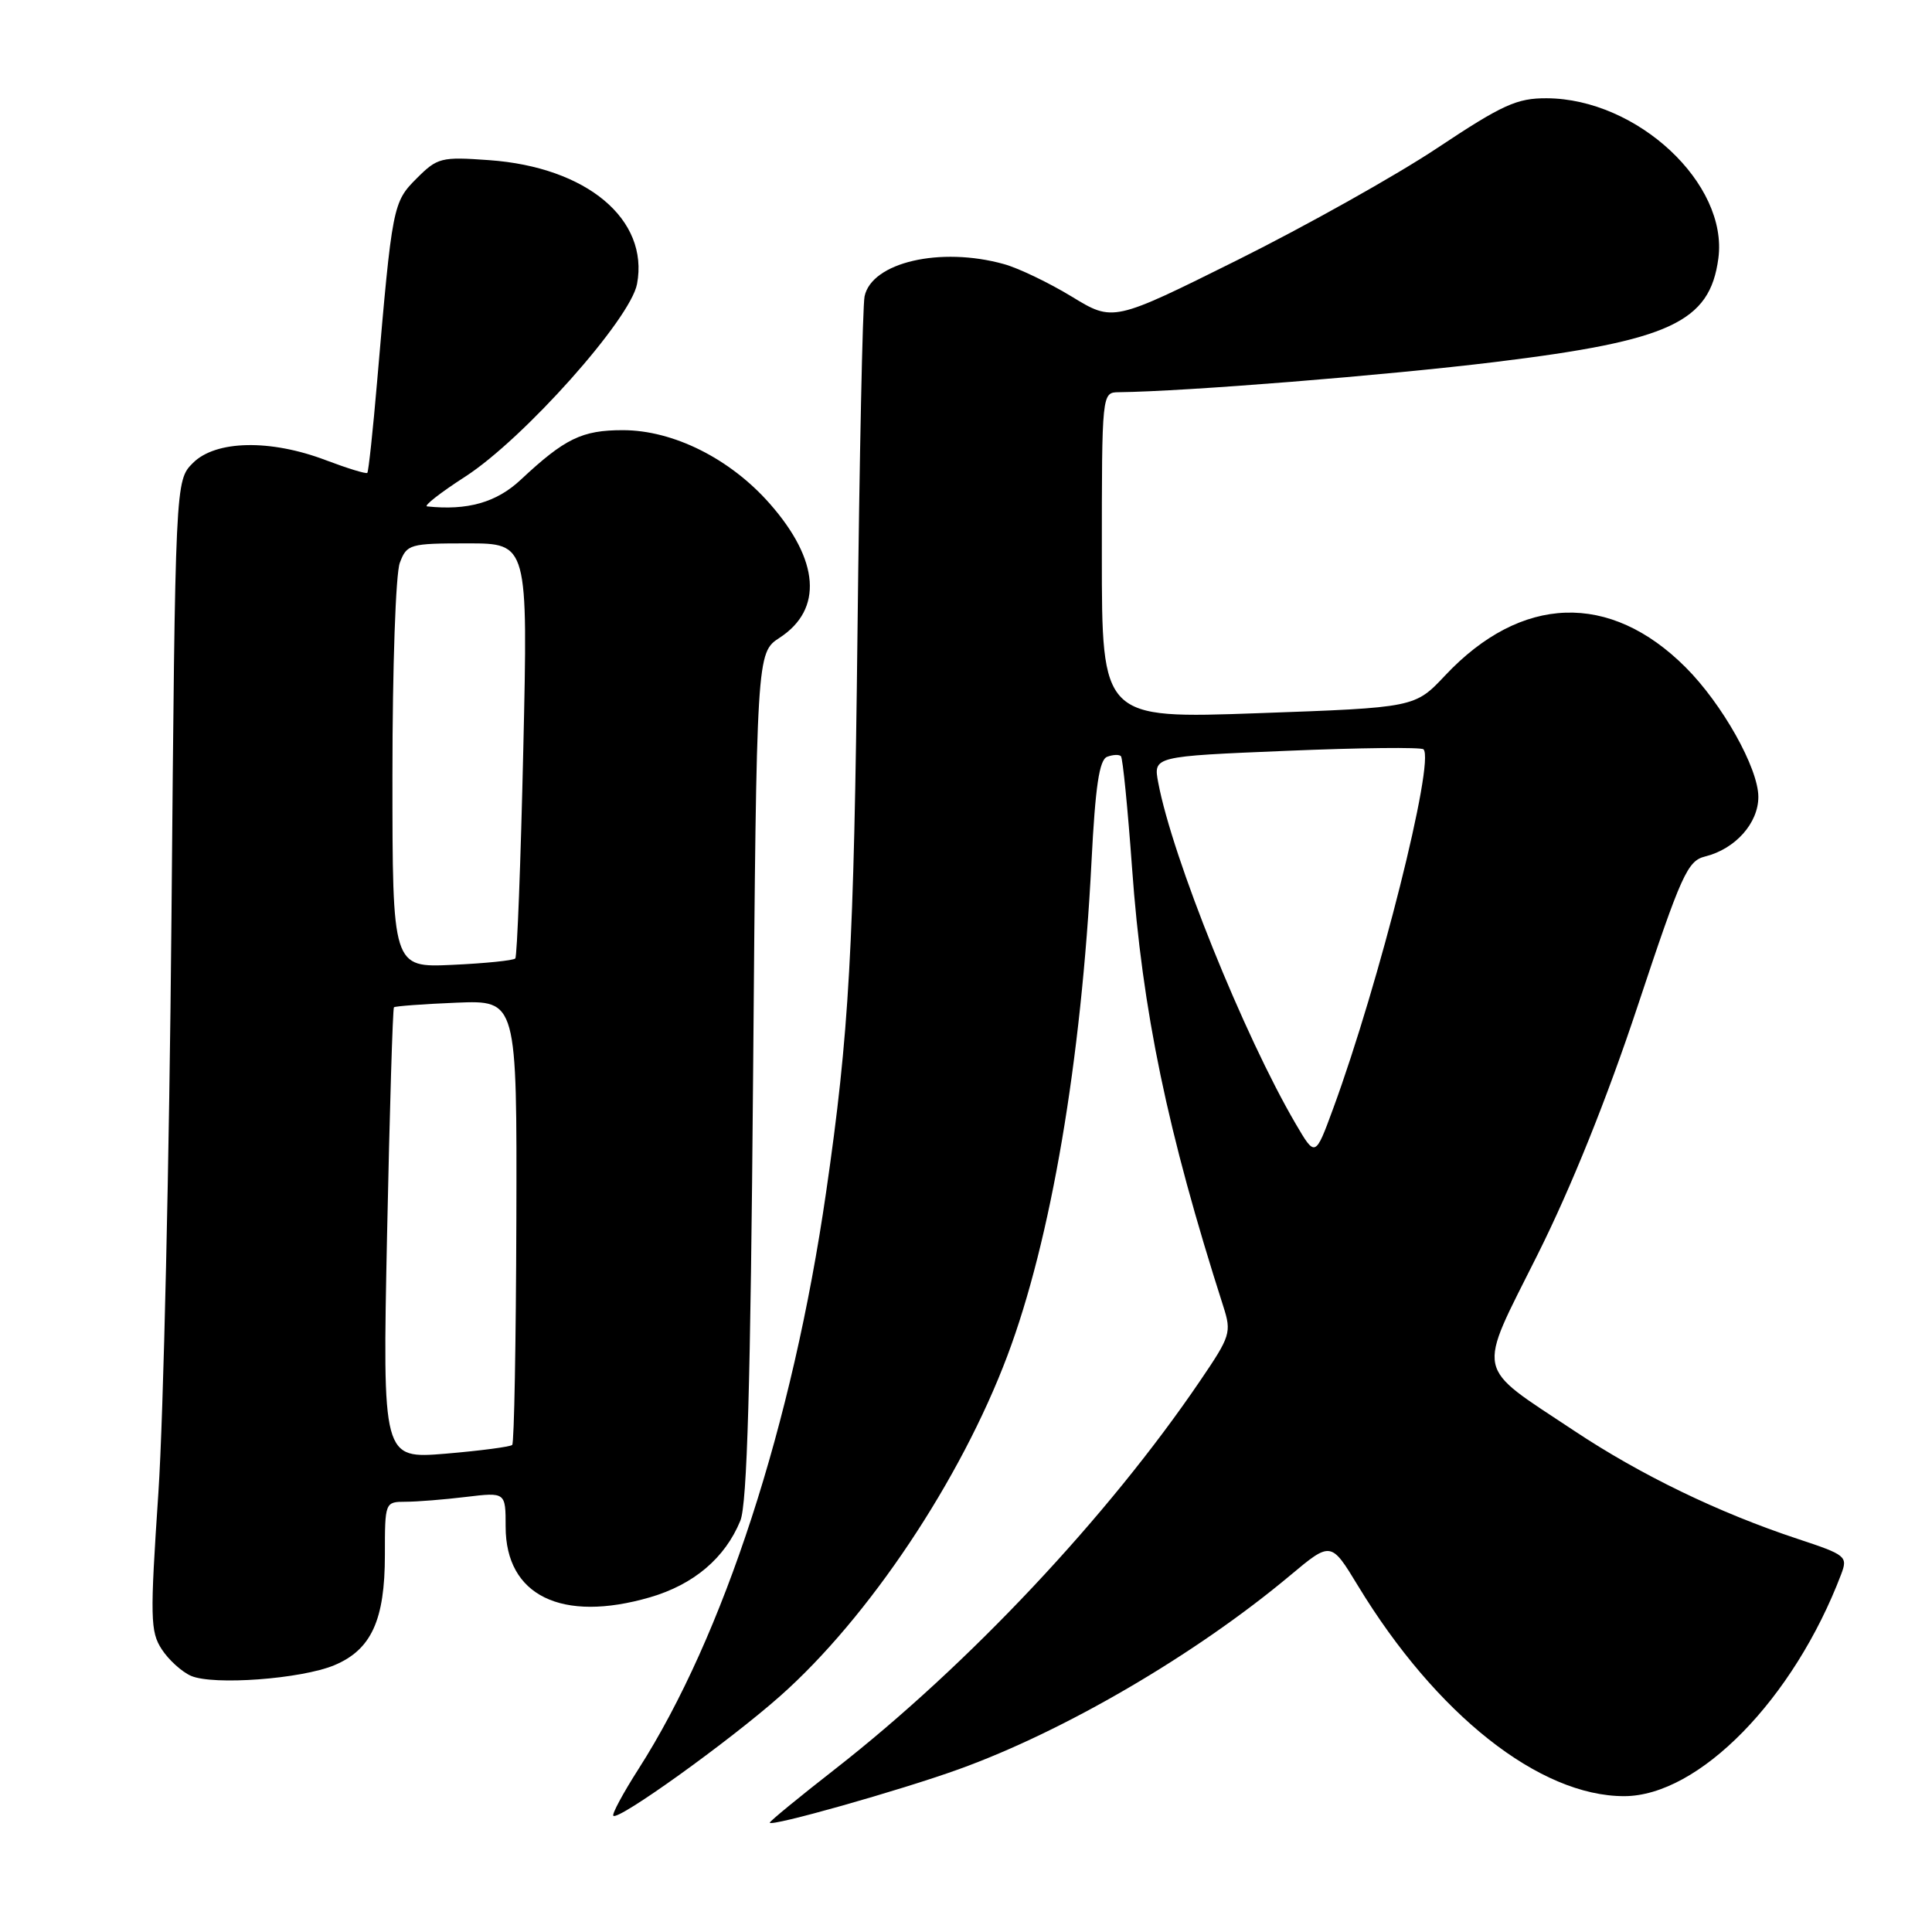<?xml version="1.0" encoding="UTF-8" standalone="no"?>
<!DOCTYPE svg PUBLIC "-//W3C//DTD SVG 1.1//EN" "http://www.w3.org/Graphics/SVG/1.1/DTD/svg11.dtd" >
<svg xmlns="http://www.w3.org/2000/svg" xmlns:xlink="http://www.w3.org/1999/xlink" version="1.1" viewBox="0 0 256 256">
 <g >
 <path fill="currentColor"
d=" M 127.00 234.45 C 141.03 229.40 158.44 219.22 170.93 208.77 C 176.36 204.23 176.36 204.23 179.93 210.11 C 190.29 227.17 203.98 238.00 215.20 238.00 C 225.09 238.00 237.67 225.15 243.96 208.61 C 244.86 206.23 244.64 206.04 238.20 203.91 C 227.74 200.45 217.39 195.44 208.58 189.58 C 195.27 180.73 195.63 182.46 203.74 166.24 C 208.20 157.32 212.95 145.53 217.02 133.24 C 222.79 115.86 223.60 114.07 225.93 113.49 C 229.94 112.50 233.00 109.06 232.99 105.58 C 232.98 101.77 228.21 93.27 223.35 88.42 C 213.32 78.39 201.57 78.79 191.49 89.50 C 187.48 93.76 187.48 93.76 166.74 94.50 C 146.00 95.24 146.00 95.24 146.00 73.62 C 146.00 52.00 146.00 52.00 148.25 51.97 C 157.05 51.87 183.75 49.73 198.18 47.96 C 221.31 45.13 226.56 42.69 227.69 34.25 C 229.02 24.35 216.95 13.08 204.95 13.02 C 201.00 13.00 199.10 13.86 190.45 19.61 C 184.98 23.25 173.07 29.92 164.00 34.44 C 147.50 42.65 147.50 42.65 142.01 39.30 C 139.00 37.47 134.95 35.52 133.01 34.99 C 124.60 32.65 115.51 34.76 114.56 39.27 C 114.30 40.50 113.88 60.62 113.62 84.00 C 113.15 125.69 112.52 136.92 109.46 158.00 C 105.01 188.73 95.88 216.78 84.60 234.41 C 82.56 237.60 81.06 240.39 81.27 240.60 C 81.93 241.27 96.58 230.75 103.38 224.73 C 115.10 214.35 127.29 196.10 133.48 179.65 C 139.25 164.33 143.28 140.65 144.63 114.16 C 145.14 104.19 145.66 100.68 146.70 100.28 C 147.46 99.99 148.29 99.95 148.53 100.20 C 148.77 100.44 149.43 107.09 150.00 114.97 C 151.36 133.97 154.68 149.96 162.10 173.12 C 163.20 176.56 163.05 177.04 159.03 182.95 C 146.81 200.95 128.33 220.60 110.67 234.40 C 105.90 238.12 102.00 241.32 102.00 241.51 C 102.00 242.12 119.23 237.25 127.00 234.45 Z  M 44.30 220.65 C 49.20 218.60 51.00 214.68 51.00 206.05 C 51.00 199.03 51.01 199.00 53.75 198.99 C 55.26 198.99 58.86 198.70 61.75 198.35 C 67.00 197.72 67.00 197.72 67.00 202.30 C 67.00 211.43 74.42 215.05 86.13 211.65 C 91.93 209.96 96.07 206.45 98.10 201.50 C 99.00 199.30 99.45 183.51 99.79 142.50 C 100.25 86.50 100.25 86.50 103.31 84.50 C 109.07 80.74 108.59 74.23 102.00 66.74 C 96.75 60.77 89.21 57.00 82.53 57.00 C 77.11 57.00 74.85 58.10 69.00 63.57 C 65.79 66.58 61.94 67.67 56.59 67.10 C 56.10 67.04 58.38 65.26 61.67 63.14 C 69.40 58.14 83.54 42.29 84.41 37.63 C 86.02 29.07 77.75 22.14 64.81 21.22 C 58.45 20.76 57.96 20.89 55.21 23.64 C 52.06 26.79 51.97 27.24 49.98 50.44 C 49.42 57.00 48.83 62.50 48.67 62.66 C 48.51 62.82 46.04 62.06 43.18 60.98 C 35.83 58.18 28.58 58.33 25.57 61.34 C 23.23 63.68 23.23 63.68 22.72 121.59 C 22.44 153.44 21.66 187.71 20.99 197.75 C 19.87 214.40 19.91 216.21 21.44 218.55 C 22.36 219.96 24.10 221.53 25.31 222.06 C 28.28 223.34 39.91 222.48 44.30 220.65 Z  M 171.69 148.92 C 164.84 137.22 155.33 113.62 153.47 103.69 C 152.82 100.22 152.82 100.22 170.45 99.49 C 180.15 99.08 188.33 98.99 188.62 99.29 C 190.16 100.83 182.76 130.27 176.64 146.92 C 174.28 153.34 174.28 153.34 171.69 148.92 Z  M 51.29 163.54 C 51.63 147.16 52.04 133.63 52.20 133.47 C 52.37 133.32 56.10 133.04 60.50 132.86 C 68.50 132.54 68.50 132.54 68.42 161.77 C 68.37 177.85 68.13 191.21 67.87 191.46 C 67.62 191.71 63.65 192.23 59.05 192.62 C 50.68 193.31 50.68 193.31 51.29 163.54 Z  M 52.00 102.67 C 52.00 88.50 52.43 75.99 52.98 74.57 C 53.91 72.11 54.28 72.00 61.95 72.00 C 69.96 72.00 69.96 72.00 69.34 99.25 C 69.00 114.24 68.52 126.72 68.28 127.00 C 68.04 127.27 64.28 127.65 59.92 127.85 C 52.00 128.21 52.00 128.21 52.00 102.67 Z "/>
</g>
</svg>
